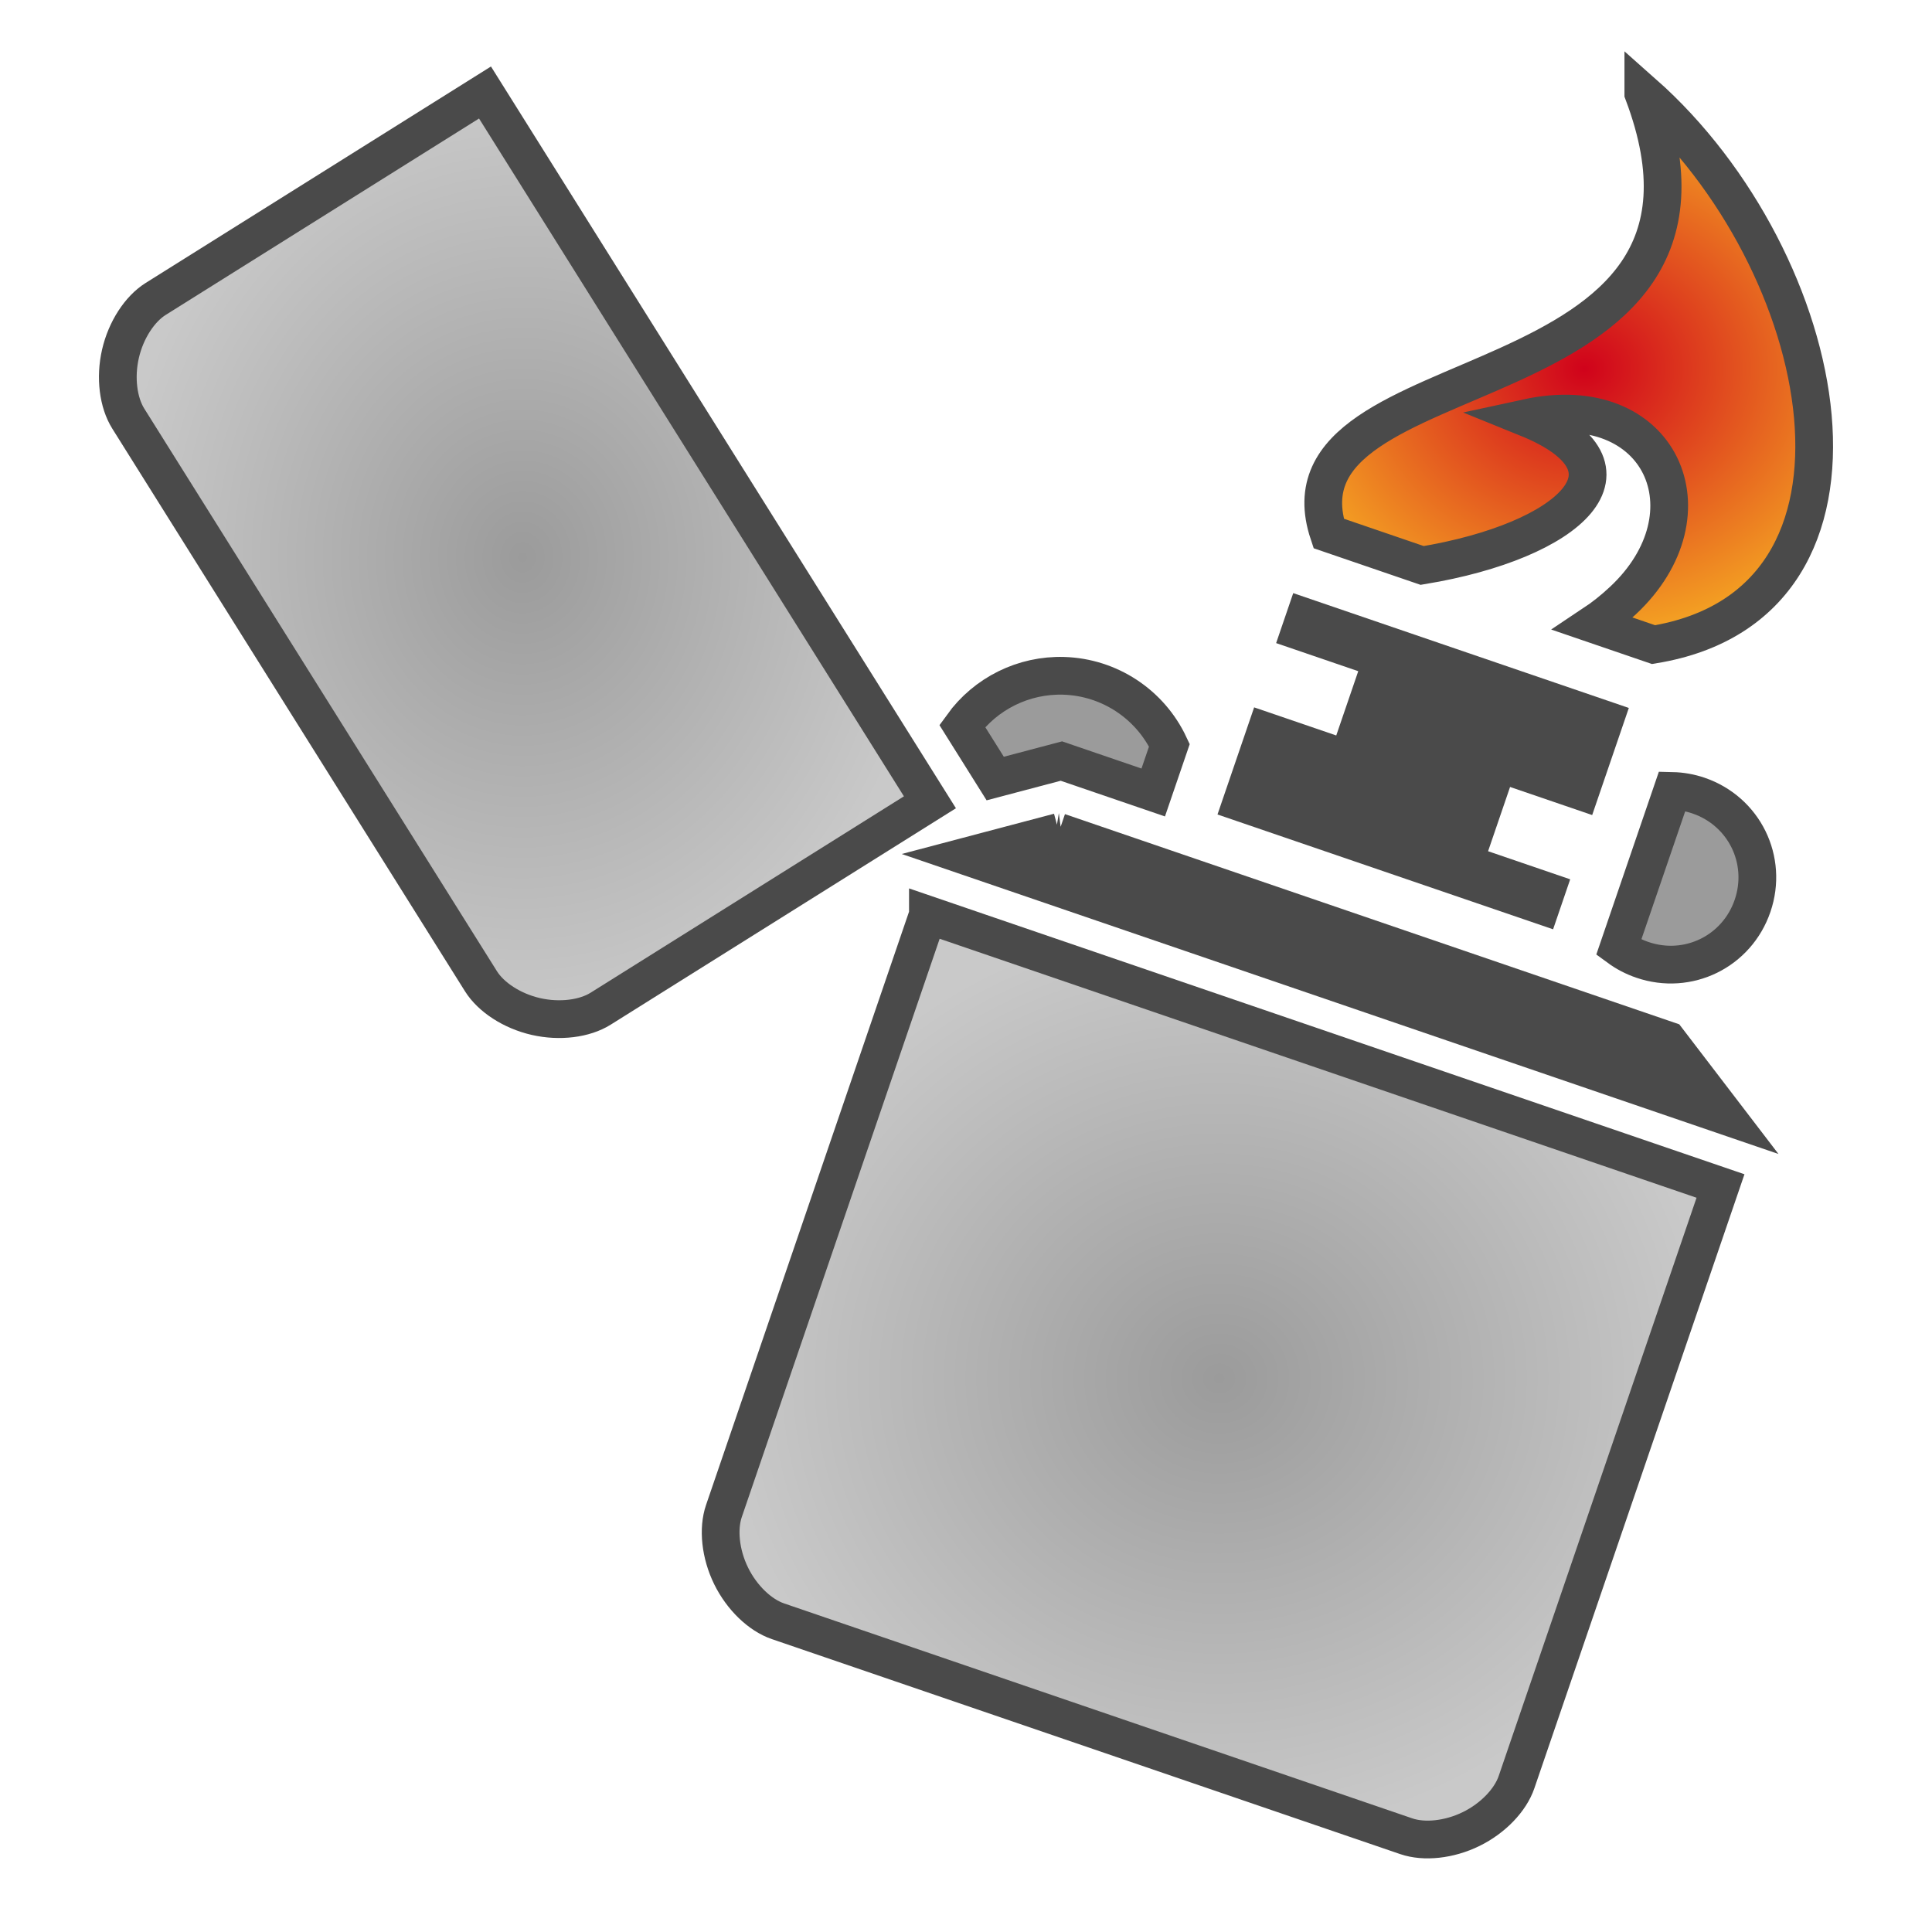<svg xmlns="http://www.w3.org/2000/svg" viewBox="0 0 512 512" style="height: 64px; width: 64px;"><defs><radialGradient id="gradient-1"><stop offset="0%" stop-color="#ffe0af" stop-opacity="1"></stop><stop offset="100%" stop-color="#e6ceaa" stop-opacity="1"></stop></radialGradient><radialGradient id="gradient-2"><stop offset="0%" stop-color="#9b9b9b" stop-opacity="1"></stop><stop offset="100%" stop-color="#c9c9c9" stop-opacity="1"></stop></radialGradient><radialGradient id="gradient-3"><stop offset="0%" stop-color="#d0021b" stop-opacity="1"></stop><stop offset="100%" stop-color="#f5a623" stop-opacity="1"></stop></radialGradient><radialGradient id="gradient-8"><stop offset="0%" stop-color="#9b9b9b" stop-opacity="1"></stop><stop offset="100%" stop-color="#c9c9c9" stop-opacity="1"></stop></radialGradient></defs><g class="" transform="translate(0,0)" style="touch-action: none;"><g><path d="M128.531 24.513L41.26 79.218C37.023 81.873 33.372 87.442 31.922 93.763C30.472 100.083 31.332 106.686 33.988 110.923L127.465 260.046C130.12 264.282 135.687 267.934 142.008 269.384C148.328 270.834 154.931 269.975 159.168 267.319L246.441 212.614L128.531 24.513Z" class="" fill="url(#gradient-2)" stroke="#4a4a4a" stroke-opacity="1" stroke-width="10"></path><path d="M435.5 24.703C467.83 110.525 335.61 91.991 352.107 141.37L376.895 149.853C416.095 143.373 437.407 124.015 404.639 110.757C440.279 103.002 454.682 136.136 430.117 159.137C427.479 161.608 424.864 163.667 422.283 165.382L438.207 170.832C504.197 160.013 485.685 69.088 435.5 24.702Z" class="" fill="url(#gradient-3)" stroke="#4a4a4a" stroke-opacity="1" stroke-width="10"></path><path d="M342.719 157.183L338.188 170.429L359.949 177.874L354.121 194.905L332.359 187.46L322.649 215.845L411.586 246.275L416.117 233.028L394.357 225.583L400.184 208.552L421.945 215.999L431.656 187.614L342.719 157.183Z" class="selected" fill="#4a4a4a" fill-opacity="1"></path><path d="M281.893 179.099C271.281 178.788 261.206 183.759 254.997 192.371L263.742 206.321L281.277 201.689L305.617 210.017L309.898 197.503C304.781 186.578 293.952 179.461 281.893 179.099Z" class="" fill="#9b9b9b" fill-opacity="1" stroke="#4a4a4a" stroke-opacity="1" stroke-width="10"></path><path d="M443.158 209.607L428.961 251.095C430.875 252.499 432.991 253.602 435.238 254.368C447.358 258.515 460.3 252.171 464.448 240.052C468.594 227.932 462.25 214.992 450.131 210.845C447.883 210.079 445.532 209.662 443.158 209.607Z" class="" fill="#9b9b9b" fill-opacity="1" stroke="#4a4a4a" stroke-opacity="1" stroke-width="10"></path><path d="M280.608 220.483L256.207 226.931L457.309 295.741L441.973 275.696L280.607 220.483Z" class="" fill="#4a4a4a" fill-opacity="1" stroke="#4a4a4a" stroke-opacity="1" stroke-width="10"></path><path d="M245.906 242.433L191.844 400.439C190.225 405.169 190.894 411.793 193.748 417.616C196.602 423.44 201.428 428.026 206.158 429.646L372.68 486.624C377.41 488.243 384.034 487.572 389.857 484.718C395.681 481.864 400.268 477.038 401.887 472.308L455.951 314.302L245.906 242.432Z" class="" fill="url(#gradient-8)" stroke="#4a4a4a" stroke-opacity="1" stroke-width="10"></path></g></g></svg>